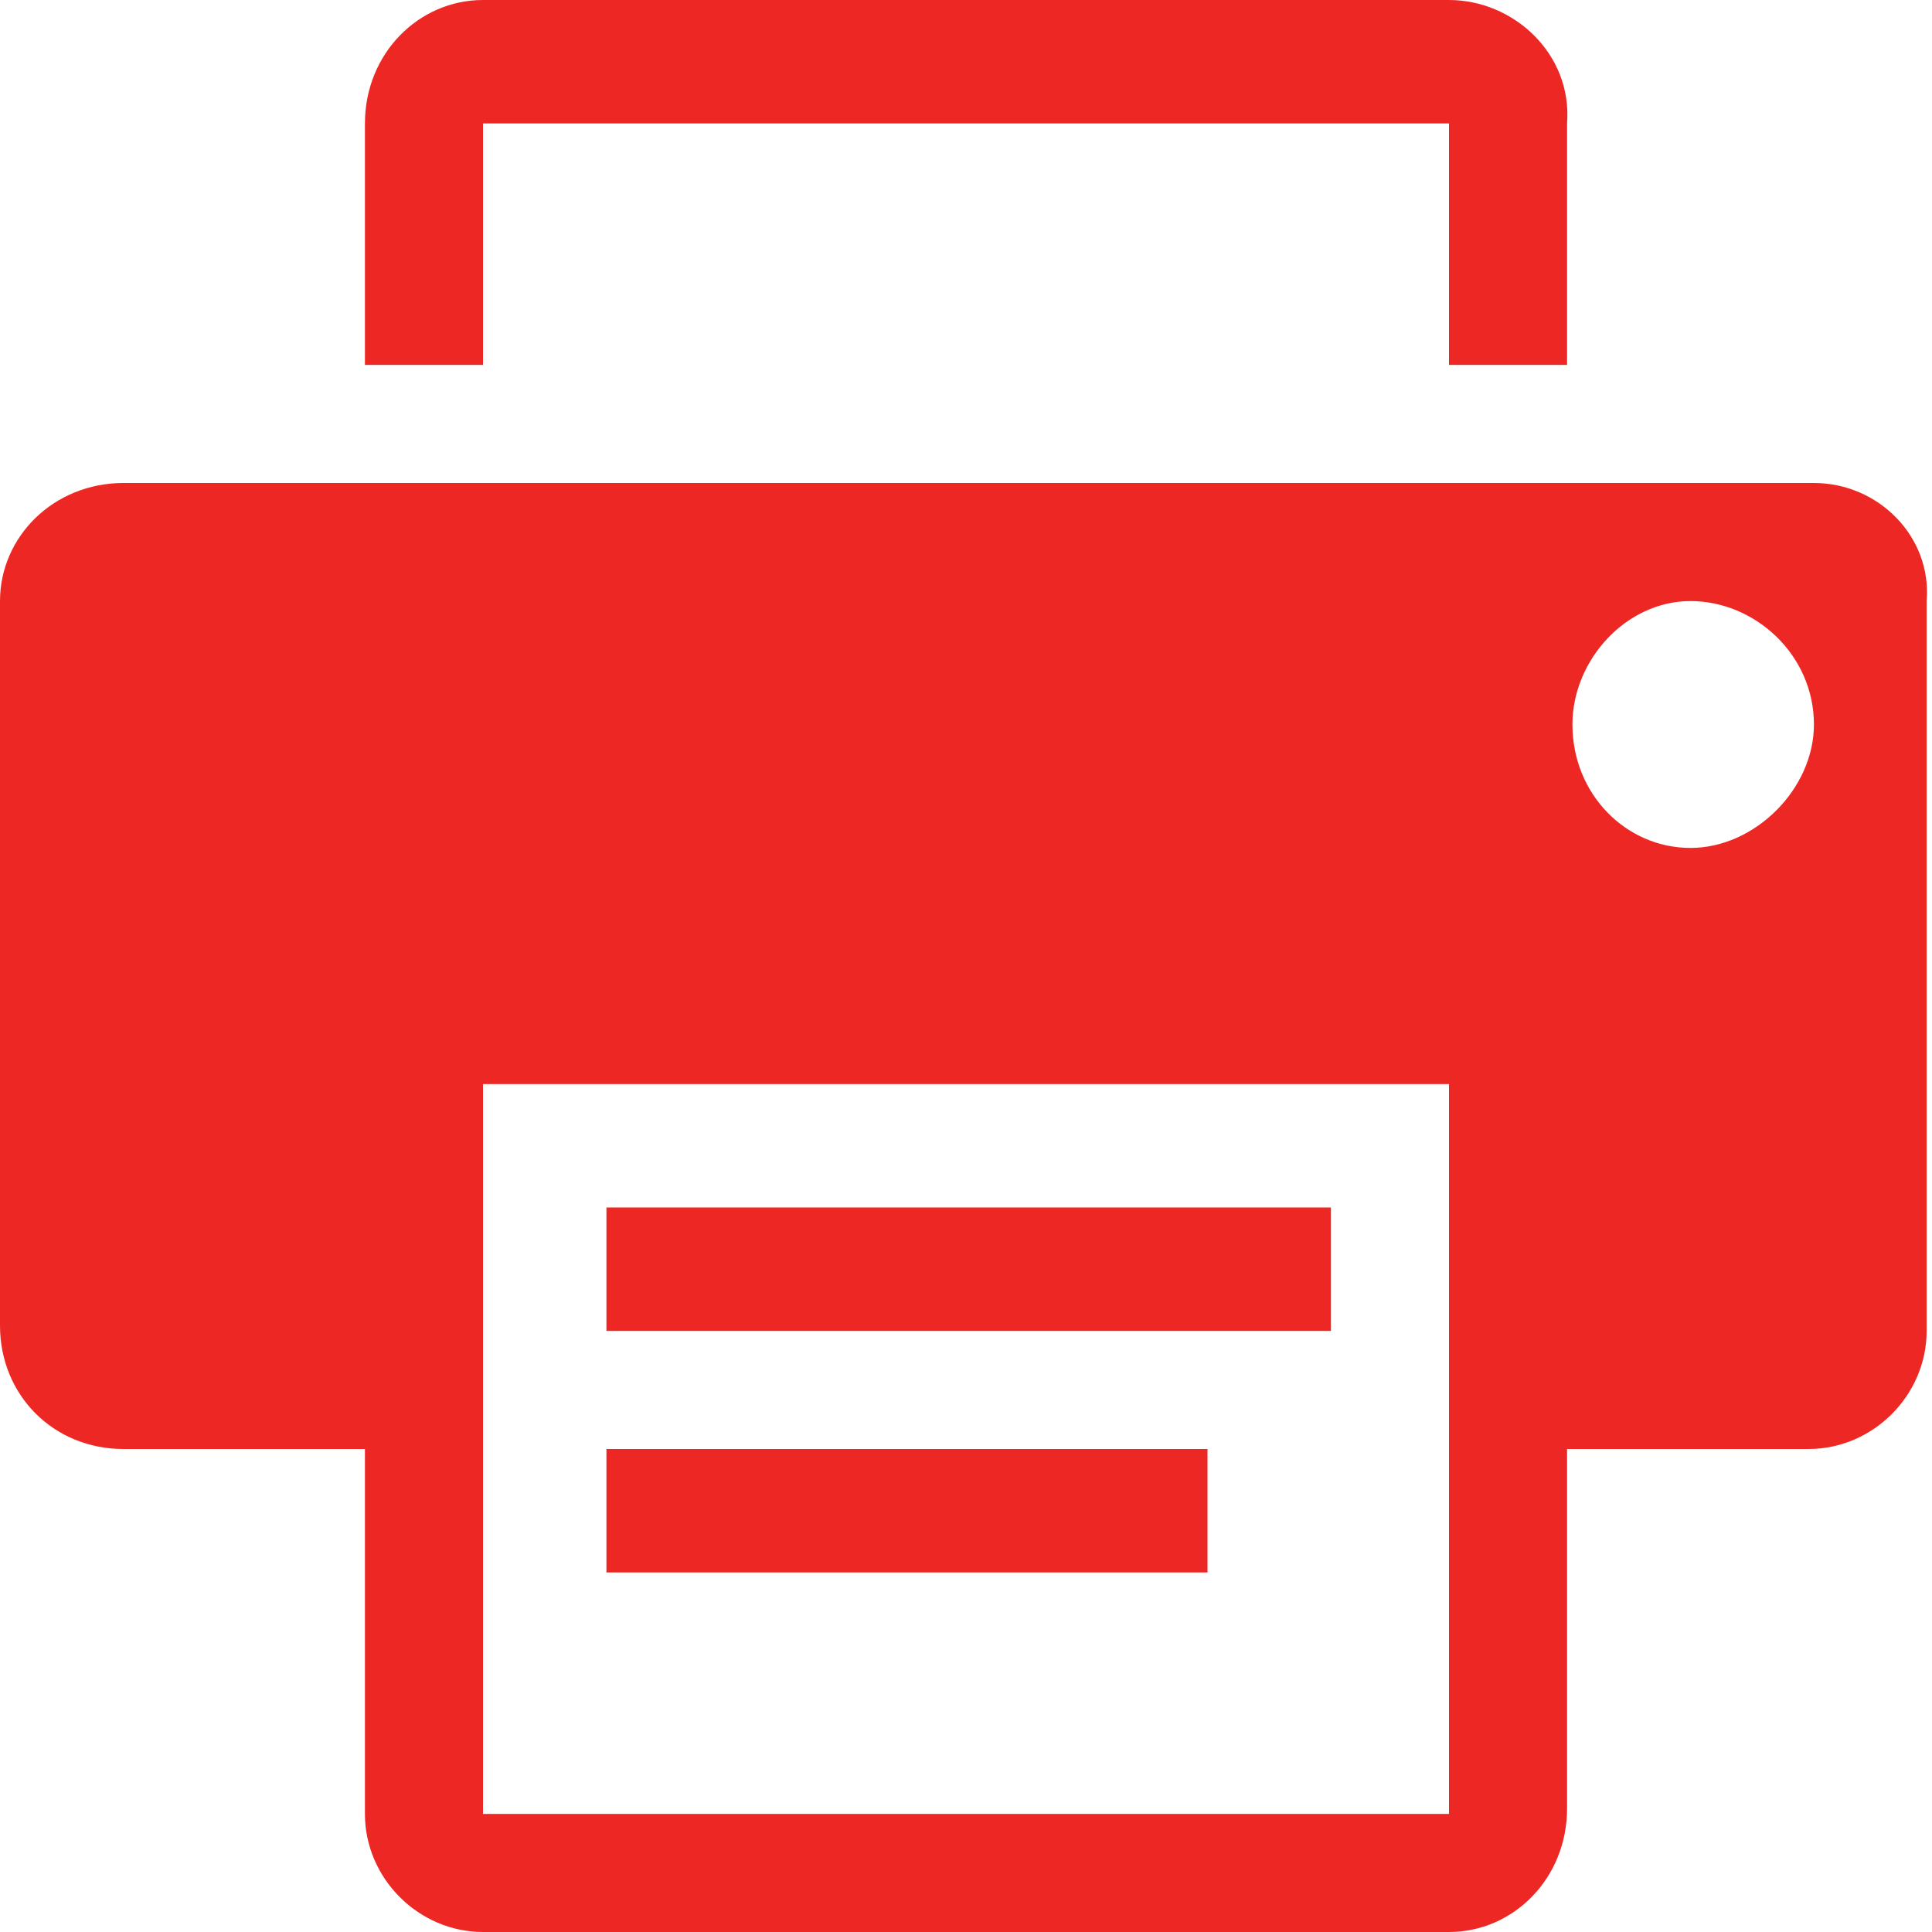 <?xml version="1.0" encoding="utf-8"?>
<!-- Generator: Adobe Illustrator 22.1.0, SVG Export Plug-In . SVG Version: 6.00 Build 0)  -->
<svg version="1.1" id="Capa_1" xmlns="http://www.w3.org/2000/svg" xmlns:xlink="http://www.w3.org/1999/xlink" x="0px" y="0px"
	 width="36px" height="36px" viewBox="0 0 36 36" style="enable-background:new 0 0 36 36;" xml:space="preserve">
<style type="text/css">
	.st0{fill:#ED2824;}
</style>
<g>
	<g>
		<rect x="11.3" y="27" class="st0" width="11.2" height="2.3"/>
		<path class="st0" d="M9,2.3h18v4.5h2.2V2.3C29.3,1,28.2,0,27,0H9C7.8,0,6.8,1,6.8,2.3v4.5H9V2.3z"/>
		<rect x="11.3" y="22.5" class="st0" width="13.5" height="2.3"/>
		<path class="st0" d="M33.8,9H2.3C1,9,0,10,0,11.2v13.5C0,26,1,27,2.3,27h4.5v6.8C6.8,35,7.8,36,9,36h18c1.2,0,2.2-1,2.2-2.3V27
			h4.5c1.2,0,2.2-1,2.2-2.2V11.2C36,10,35,9,33.8,9z M27,33.8H9V20.2h18L27,33.8L27,33.8z M31.5,15.8c-1.2,0-2.2-1-2.2-2.3
			c0-1.2,1-2.3,2.2-2.3c1.2,0,2.3,1,2.3,2.3C33.8,14.7,32.7,15.8,31.5,15.8z"/>
	</g>
</g>
</svg>
